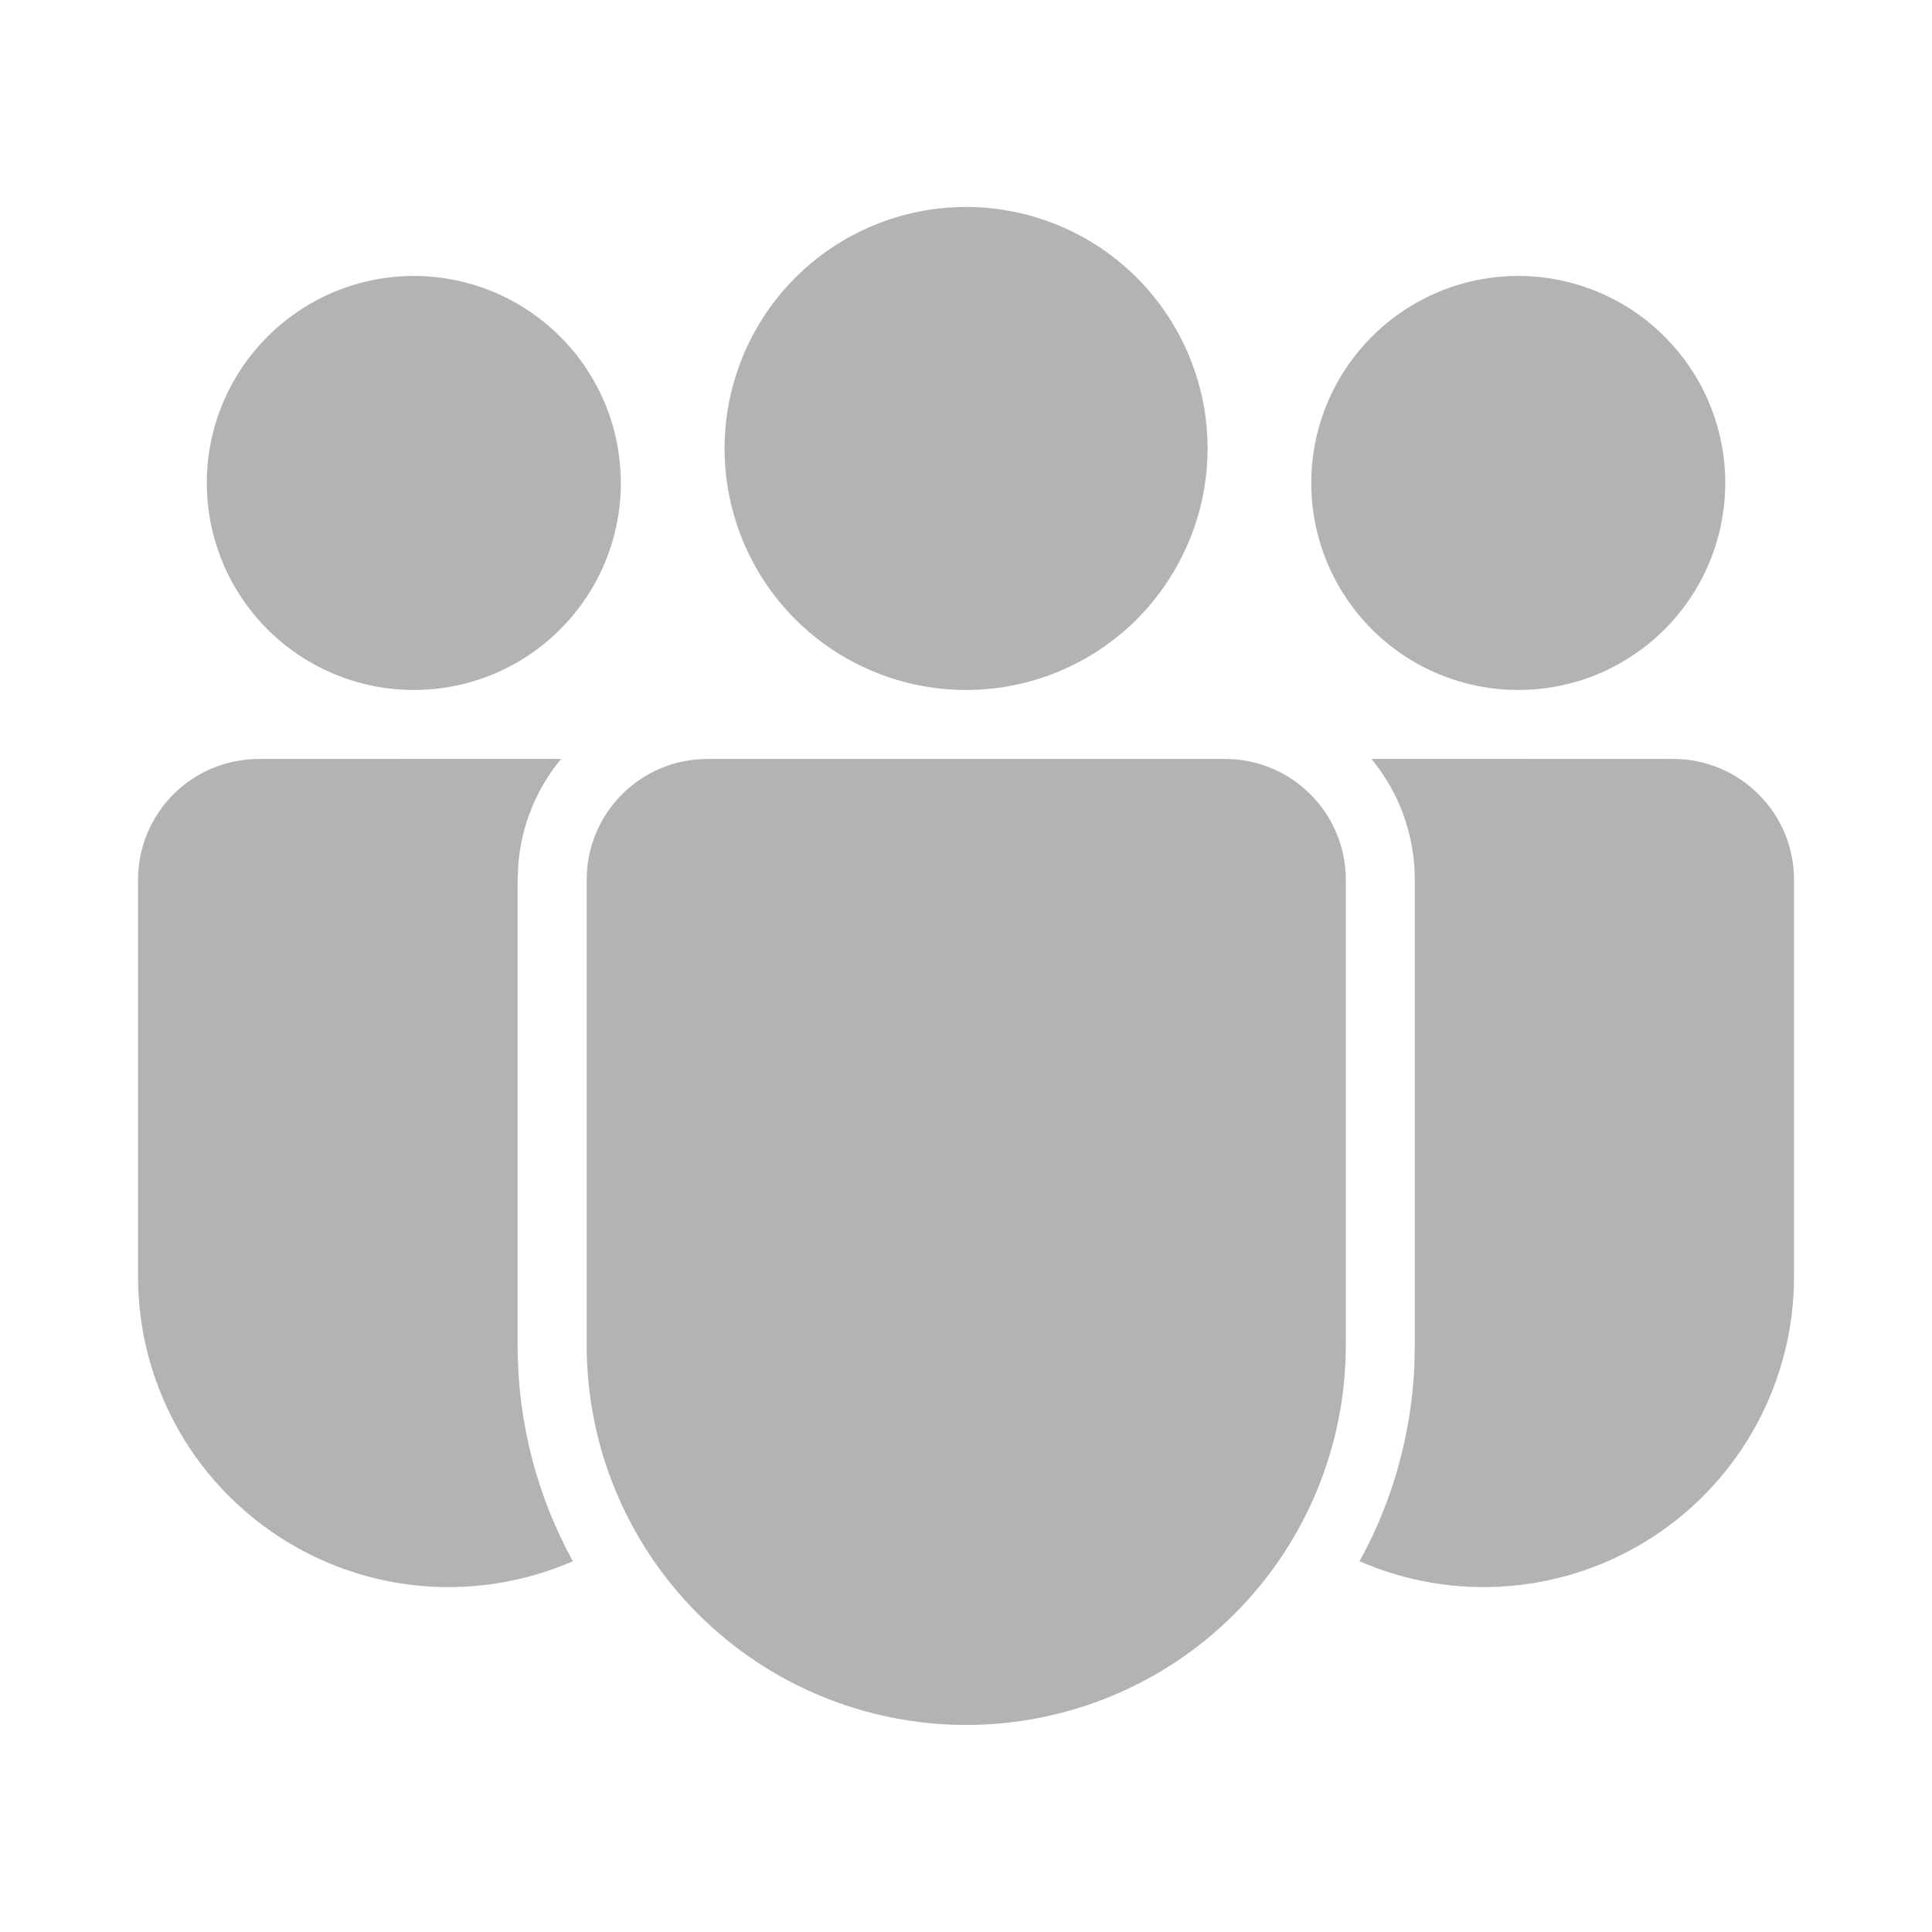 <svg width="24" height="24" viewBox="0 0 24 24" fill="none" xmlns="http://www.w3.org/2000/svg">
<path d="M15.218 9.428C16.046 9.428 16.718 10.1 16.718 10.928V16.713C16.718 17.964 16.221 19.163 15.337 20.047C14.453 20.932 13.254 21.428 12.003 21.428C10.753 21.428 9.553 20.932 8.669 20.047C7.785 19.163 7.288 17.964 7.288 16.713V10.928C7.288 10.1 7.959 9.428 8.788 9.428H15.218ZM3.215 9.428L6.971 9.427C6.662 9.799 6.476 10.258 6.439 10.74L6.43 10.928V16.713C6.43 17.684 6.679 18.598 7.116 19.394C6.529 19.65 5.887 19.756 5.248 19.702C4.61 19.649 3.995 19.436 3.459 19.085C2.923 18.734 2.482 18.255 2.178 17.692C1.874 17.128 1.714 16.497 1.715 15.856V10.928C1.715 10.731 1.754 10.536 1.829 10.354C1.905 10.172 2.015 10.007 2.154 9.867C2.294 9.728 2.459 9.618 2.641 9.542C2.824 9.467 3.018 9.428 3.215 9.428ZM17.036 9.427L20.786 9.428C21.614 9.428 22.286 10.1 22.286 10.928V15.857C22.287 16.497 22.127 17.128 21.823 17.691C21.519 18.255 21.079 18.734 20.543 19.085C20.008 19.436 19.393 19.648 18.755 19.702C18.117 19.756 17.475 19.65 16.888 19.394L16.936 19.307C17.304 18.61 17.527 17.825 17.569 16.993L17.575 16.713V10.928C17.575 10.358 17.373 9.835 17.036 9.427ZM12.001 2.571C12.395 2.571 12.785 2.649 13.149 2.8C13.513 2.95 13.843 3.171 14.122 3.45C14.4 3.729 14.621 4.059 14.772 4.423C14.923 4.787 15.001 5.177 15.001 5.571C15.001 5.965 14.923 6.355 14.772 6.719C14.621 7.083 14.4 7.414 14.122 7.693C13.843 7.971 13.513 8.192 13.149 8.343C12.785 8.494 12.395 8.571 12.001 8.571C11.205 8.571 10.442 8.255 9.879 7.693C9.317 7.13 9.001 6.367 9.001 5.571C9.001 4.776 9.317 4.013 9.879 3.45C10.442 2.887 11.205 2.571 12.001 2.571ZM18.86 3.428C19.198 3.428 19.532 3.495 19.844 3.624C20.156 3.753 20.44 3.943 20.678 4.182C20.917 4.42 21.107 4.704 21.236 5.016C21.365 5.328 21.432 5.662 21.432 6C21.432 6.338 21.365 6.672 21.236 6.984C21.107 7.296 20.917 7.579 20.678 7.818C20.44 8.057 20.156 8.246 19.844 8.376C19.532 8.505 19.198 8.571 18.86 8.571C18.178 8.571 17.524 8.3 17.042 7.818C16.56 7.336 16.289 6.682 16.289 6C16.289 5.318 16.56 4.664 17.042 4.182C17.524 3.699 18.178 3.428 18.86 3.428ZM5.141 3.428C5.479 3.428 5.813 3.495 6.125 3.624C6.437 3.753 6.72 3.943 6.959 4.182C7.198 4.42 7.387 4.704 7.517 5.016C7.646 5.328 7.712 5.662 7.712 6C7.712 6.338 7.646 6.672 7.517 6.984C7.387 7.296 7.198 7.579 6.959 7.818C6.72 8.057 6.437 8.246 6.125 8.376C5.813 8.505 5.479 8.571 5.141 8.571C4.459 8.571 3.805 8.3 3.323 7.818C2.84 7.336 2.569 6.682 2.569 6C2.569 5.318 2.84 4.664 3.323 4.182C3.805 3.699 4.459 3.428 5.141 3.428Z" fill="#B3B3B3"/>
</svg>
